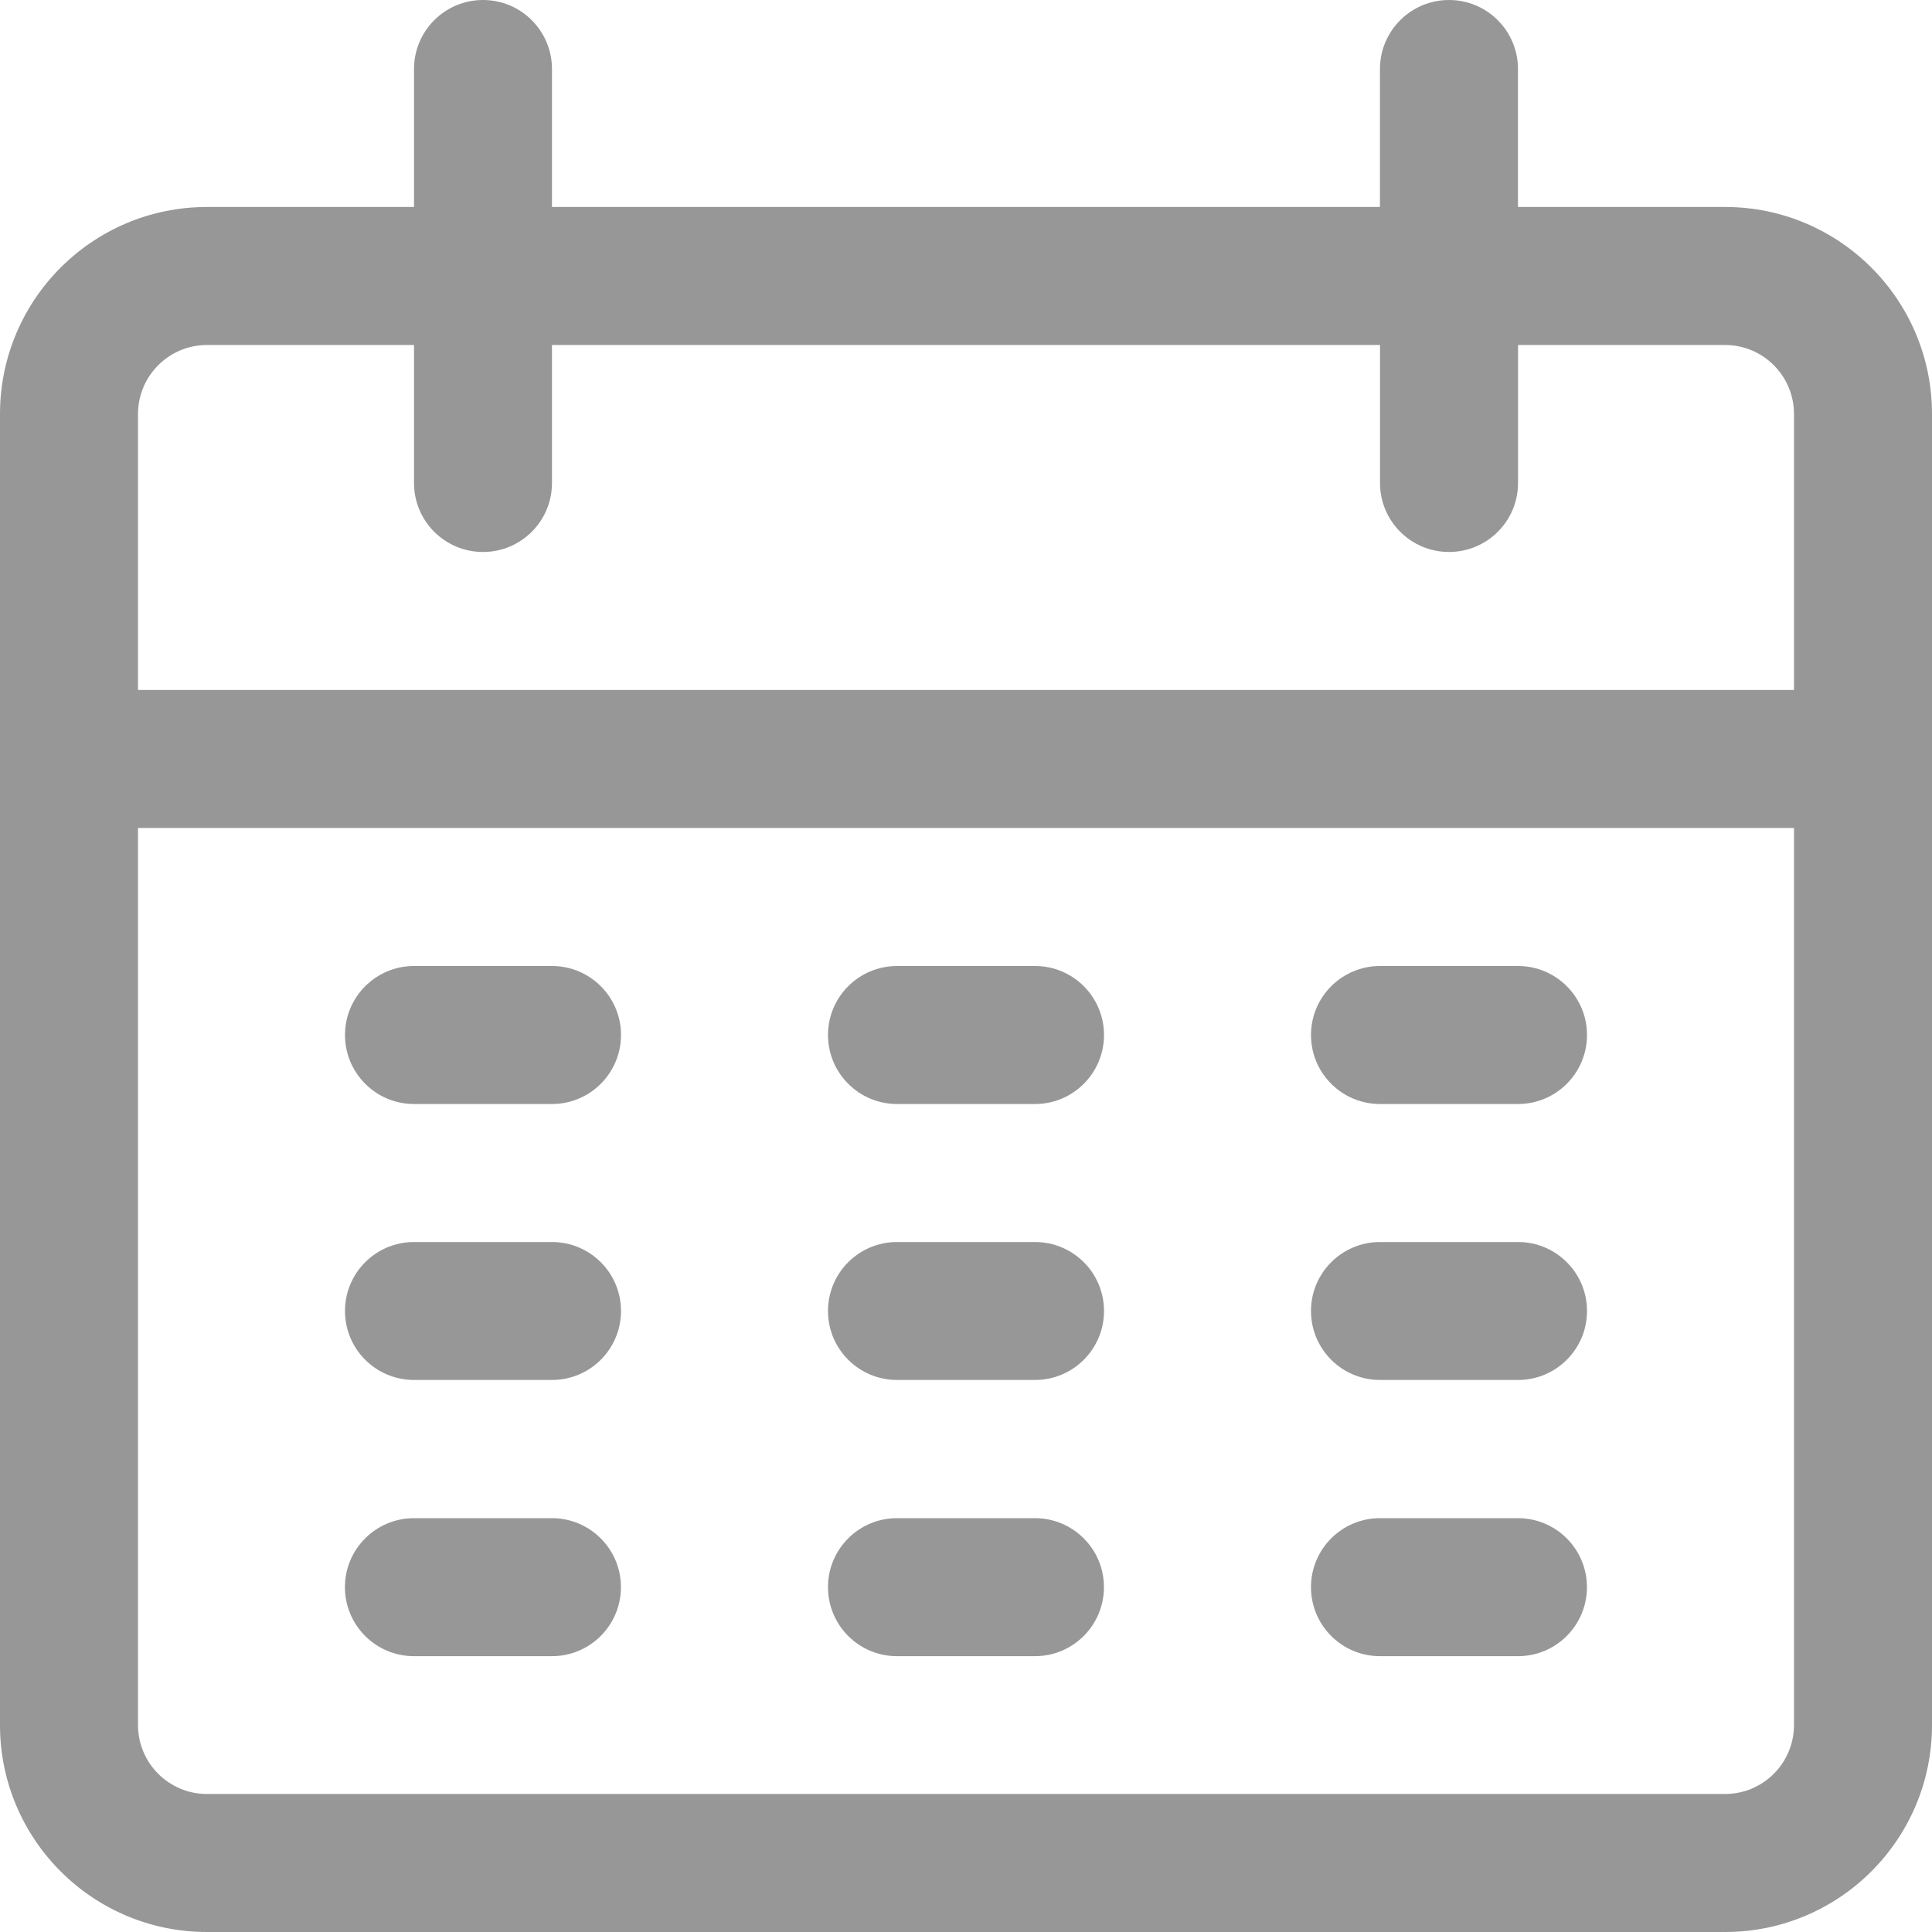 <svg width="30" height="30" viewBox="0 0 30 30" fill="none" xmlns="http://www.w3.org/2000/svg">
<path d="M26.786 3.214H23.571V1.071C23.571 0.48 23.092 0 22.5 0C21.908 0 21.428 0.48 21.428 1.071V3.214H8.571V1.071C8.571 0.48 8.092 0 7.5 0C6.908 0 6.429 0.48 6.429 1.071V3.214H3.214C1.439 3.214 0 4.653 0 6.429V26.786C0 28.561 1.439 30 3.214 30H26.786C28.561 30 30 28.561 30 26.786V6.429C30 4.653 28.561 3.214 26.786 3.214ZM27.857 26.786C27.857 27.378 27.377 27.857 26.786 27.857H3.214C2.623 27.857 2.143 27.378 2.143 26.786V12.857H27.857V26.786ZM27.857 10.714H2.143V6.429C2.143 5.837 2.623 5.357 3.214 5.357H6.429V7.5C6.429 8.092 6.908 8.571 7.5 8.571C8.092 8.571 8.571 8.092 8.571 7.5V5.357H21.429V7.5C21.429 8.092 21.908 8.571 22.5 8.571C23.092 8.571 23.572 8.092 23.572 7.5V5.357H26.786C27.378 5.357 27.857 5.837 27.857 6.429V10.714H27.857Z" fill="#979797"/>
<path d="M8.571 15H6.428C5.837 15 5.357 15.48 5.357 16.071C5.357 16.663 5.837 17.143 6.428 17.143H8.571C9.163 17.143 9.643 16.663 9.643 16.071C9.643 15.48 9.163 15 8.571 15Z" fill="#979797"/>
<path d="M16.072 15H13.929C13.337 15 12.857 15.48 12.857 16.071C12.857 16.663 13.337 17.143 13.929 17.143H16.072C16.663 17.143 17.143 16.663 17.143 16.071C17.143 15.48 16.663 15 16.072 15Z" fill="#979797"/>
<path d="M23.572 15H21.429C20.837 15 20.357 15.48 20.357 16.071C20.357 16.663 20.837 17.143 21.429 17.143H23.572C24.163 17.143 24.643 16.663 24.643 16.071C24.643 15.48 24.163 15 23.572 15Z" fill="#979797"/>
<path d="M8.571 19.286H6.428C5.837 19.286 5.357 19.765 5.357 20.357C5.357 20.949 5.837 21.428 6.428 21.428H8.571C9.163 21.428 9.643 20.949 9.643 20.357C9.643 19.765 9.163 19.286 8.571 19.286Z" fill="#979797"/>
<path d="M16.072 19.286H13.929C13.337 19.286 12.857 19.765 12.857 20.357C12.857 20.949 13.337 21.428 13.929 21.428H16.072C16.663 21.428 17.143 20.949 17.143 20.357C17.143 19.765 16.663 19.286 16.072 19.286Z" fill="#979797"/>
<path d="M23.572 19.286H21.429C20.837 19.286 20.357 19.765 20.357 20.357C20.357 20.949 20.837 21.428 21.429 21.428H23.572C24.163 21.428 24.643 20.949 24.643 20.357C24.643 19.765 24.163 19.286 23.572 19.286Z" fill="#979797"/>
<path d="M8.571 23.574H6.428C5.836 23.574 5.356 24.054 5.356 24.645C5.356 25.237 5.836 25.717 6.428 25.717H8.571C9.162 25.717 9.642 25.237 9.642 24.645C9.642 24.054 9.162 23.574 8.571 23.574Z" fill="#979797"/>
<path d="M16.071 23.574H13.928C13.336 23.574 12.857 24.054 12.857 24.645C12.857 25.237 13.336 25.717 13.928 25.717H16.071C16.663 25.717 17.142 25.237 17.142 24.645C17.142 24.054 16.663 23.574 16.071 23.574Z" fill="#979797"/>
<path d="M23.571 23.574H21.428C20.836 23.574 20.357 24.054 20.357 24.645C20.357 25.237 20.836 25.717 21.428 25.717H23.571C24.163 25.717 24.642 25.237 24.642 24.645C24.642 24.054 24.163 23.574 23.571 23.574Z" fill="#979797"/>
</svg>
